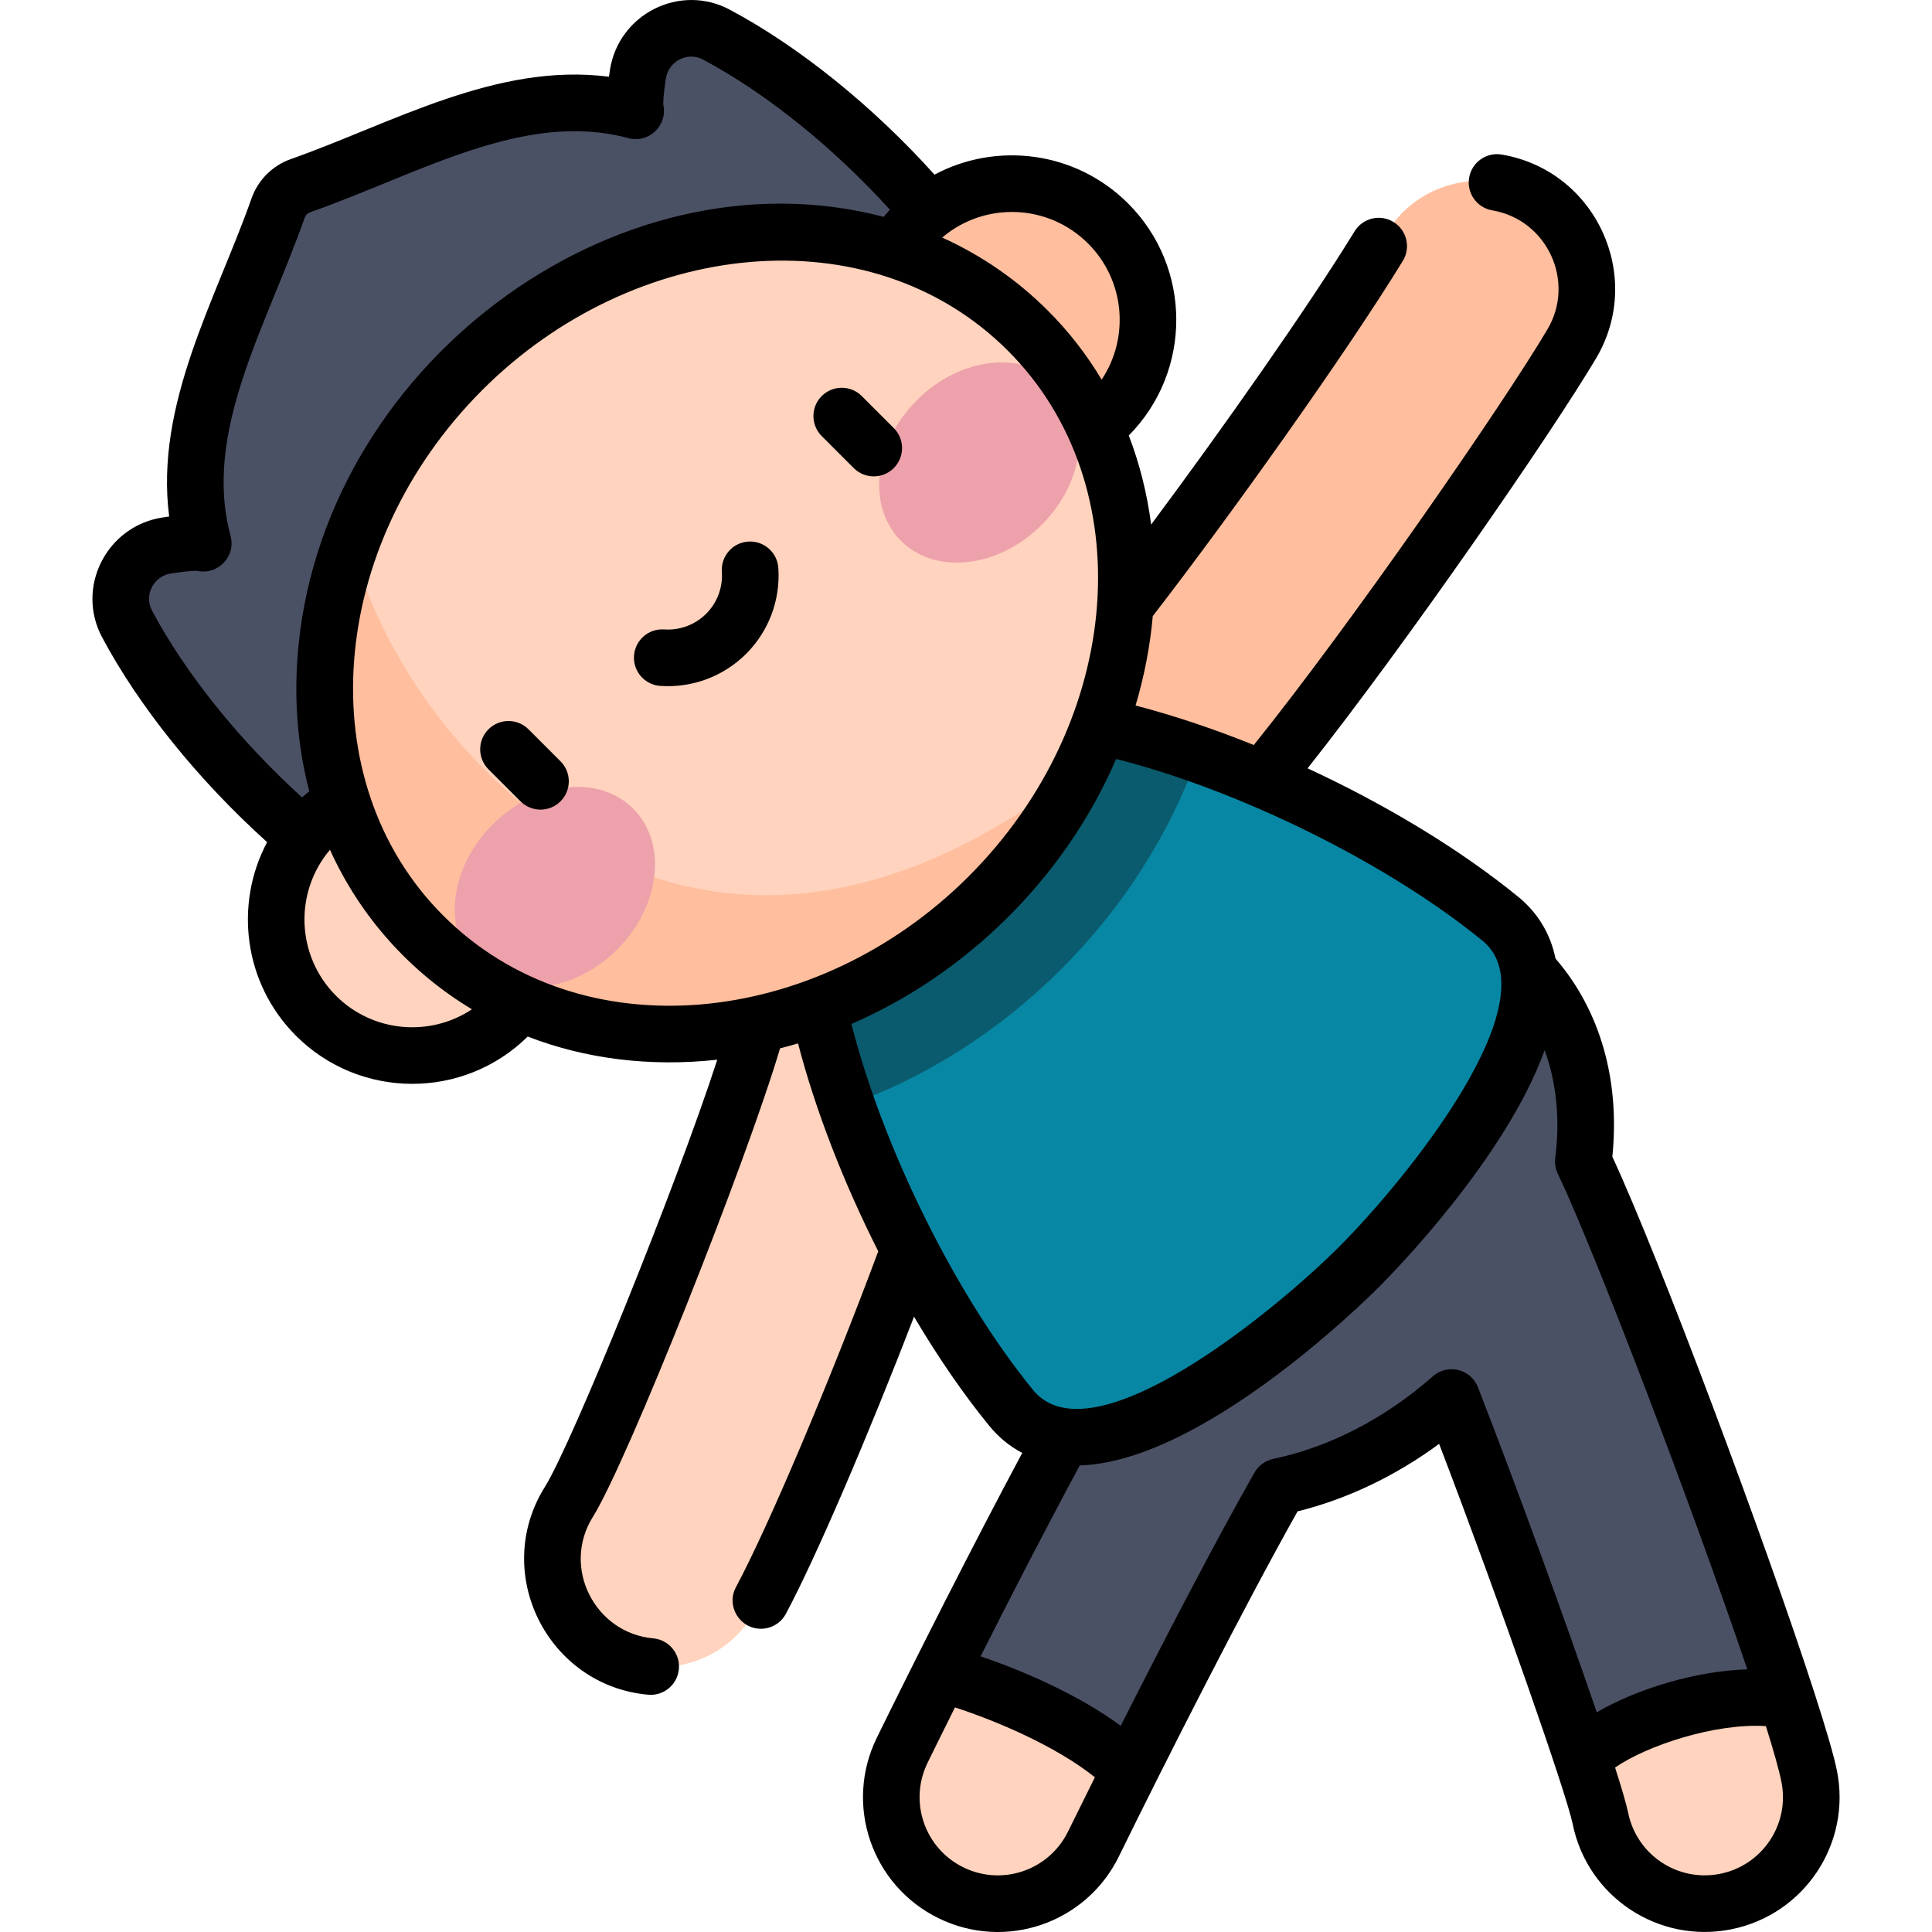 <?xml version="1.0"?>
<svg xmlns="http://www.w3.org/2000/svg" xmlns:xlink="http://www.w3.org/1999/xlink" xmlns:svgjs="http://svgjs.com/svgjs" version="1.1" width="512" height="512" x="0" y="0" viewBox="0 0 512.01 512.01" style="enable-background:new 0 0 512 512" xml:space="preserve" class=""><g><g xmlns="http://www.w3.org/2000/svg"><path d="m264.413 83.037c-8.569-19.614-40.273-55.592-74.572-73.868-8.663-4.616-19.283.806-20.787 10.506-.658 4.242-1.018 8.02-.594 9.694-30.335-8.184-59.466 9.463-88.872 19.858-2.743.97-4.898 3.125-5.868 5.868-10.393 29.405-28.04 58.536-19.856 88.871-1.675-.425-5.452-.064-9.694.594-9.7 1.504-15.122 12.124-10.506 20.787 18.277 34.299 54.255 66.003 73.868 74.572z" fill="#4b5165" data-original="#4b5165" style=""/><path d="m479.461 470.733c-3.849-19.246-44.124-129.995-59.859-162.928 2.516-19.794-2.514-38.623-15.691-51.8-26.368-26.368-75.371-20.118-109.45 13.962-34.079 34.079-40.33 83.082-13.962 109.45.425.425.872.818 1.309 1.226-18.63 34.191-39.516 76.675-42.717 83.211-6.857 13.998-1.068 30.905 12.93 37.761 13.978 6.849 30.895 1.087 37.761-12.93 9.509-19.412 33.05-66.341 49.185-94.716 15.737-3.31 31.739-11.279 45.725-23.604 16.463 42.333 37.303 101.318 39.418 111.44 3.064 15.322 17.961 25.19 33.21 22.14 15.286-3.058 25.199-17.927 22.141-33.212z" fill="#ffd3bd" data-original="#ffd3bd" style="" class=""/><path d="m473.608 450.607c-12.614-38.934-41.304-116.217-54.005-142.802 2.516-19.794-2.514-38.623-15.691-51.8-26.368-26.368-75.371-20.118-109.45 13.962-34.079 34.079-40.33 83.082-13.962 109.45.425.425.872.818 1.309 1.226-11.612 21.311-24.099 45.84-32.635 62.882 10.947 2.789 37.165 12.462 50.253 25.73 11.378-22.687 27.515-54.138 39.541-75.287 15.737-3.31 31.739-11.279 45.725-23.604 12.333 31.712 27.121 72.769 34.655 95.629 8.664-9.419 36.612-18.878 54.26-15.386z" fill="#4b5165" data-original="#4b5165" style=""/><path d="m199.242 428.352c-8.386 13.383-26.033 17.434-39.415 9.049-13.381-8.386-17.432-26.033-9.048-39.415 9.382-14.973 49.041-115.17 51-131.615 1.85-15.667 15.971-26.948 31.661-25.152 15.691 1.796 26.954 15.977 25.158 31.667-3.217 27.92-47.083 135.88-59.356 155.466z" fill="#ffd3bd" data-original="#ffd3bd" style="" class=""/><path d="m322.554 219.92c-11.413 10.914-29.514 10.51-40.43-.904-10.915-11.414-10.544-29.543.903-40.429 11.426-10.907 65.423-84.801 84.323-116.635 8.06-13.577 25.607-18.053 39.186-9.991 13.579 8.063 18.053 25.607 9.991 39.186-15.602 26.279-74.389 110.024-93.973 128.773z" fill="#ffbe9d" data-original="#ffbe9d" style="" class=""/><path d="m360.204 335.709c15.225-15.225 63.905-70.591 37.424-92.217-44.056-35.979-138.844-74.969-171.727-42.086s6.107 127.671 42.086 171.727c21.626 26.481 76.992-22.199 92.217-37.424z" fill="#0887a4" data-original="#8eafe2" style="" class=""/><path d="m281.289 256.793c16.485-16.485 28.809-35.972 36.256-56.894-36.781-12.924-73.567-16.571-91.644 1.506s-14.43 54.863-1.506 91.644c20.922-7.446 40.409-19.771 56.894-36.256z" fill="#0a5b6e" data-original="#7c93dd" style="" class=""/><circle cx="109.257" cy="243.669" fill="#ffd3bd" r="36.085" data-original="#ffd3bd" style="" class=""/><circle cx="268.165" cy="84.762" fill="#ffbe9d" r="36.085" data-original="#ffbe9d" style="" class=""/><ellipse cx="192.284" cy="167.789" fill="#ffd3bd" rx="113.338" ry="98.643" transform="matrix(.707 -.707 .707 .707 -62.326 185.11)" data-original="#ffd3bd" style="" class=""/><path d="m286.269 203.941c-109.493 85.516-184.159-15.354-192.978-60.742-13.861 37.192-7.984 77.897 18.851 104.732 38.523 38.523 105.632 33.87 149.893-10.391 10.197-10.196 18.285-21.606 24.234-33.599z" fill="#ffbe9d" data-original="#ffbe9d" style="" class=""/><g><g><g><g><path d="m167.814 214.315c9.129 9.129 7.237 25.823-4.227 37.287s-28.158 13.356-37.287 4.227-7.237-25.823 4.227-37.287 28.158-13.356 37.287-4.227z" fill="#eda1ab" data-original="#eda1ab" style="" class=""/></g><g><ellipse cx="259.567" cy="122.562" fill="#eda1ab" rx="29.355" ry="23.377" transform="matrix(.707 -.707 .707 .707 -10.639 219.439)" data-original="#eda1ab" style="" class=""/></g></g></g></g><path d="m228.376 104.958c-2.93-2.928-7.678-2.928-10.607 0-2.929 2.93-2.929 7.678 0 10.607l8.485 8.485c2.931 2.929 7.678 2.928 10.607 0 2.929-2.93 2.929-7.678 0-10.607zm-88.315 88.315c-2.93-2.928-7.678-2.928-10.607 0-2.929 2.93-2.929 7.678 0 10.607l8.485 8.485c2.931 2.929 7.678 2.928 10.607 0 2.929-2.93 2.929-7.678 0-10.607zm346.755 275.99c-.8-3.999-2.966-11.371-6.045-20.882-12.661-39.113-40.82-114.551-53.475-141.84 2.069-20.336-3.248-38.81-15.063-52.512-1.322-6.522-4.677-12.11-9.862-16.345-15.416-12.59-35.179-24.497-55.839-34.069 26.128-33.012 64.543-88.592 76.444-108.637 12.912-21.75-.085-49.793-24.986-54.018-4.086-.693-7.957 2.053-8.649 6.138-.694 4.083 2.054 7.956 6.138 8.649 14.539 2.472 22.151 18.856 14.6 31.573-12.095 20.373-52.099 78.145-77.804 110.119-10.566-4.257-21.156-7.813-31.333-10.466 2.33-7.844 3.857-15.79 4.563-23.701 20.252-26.191 51.201-69.531 66.268-94.131 2.164-3.532 1.054-8.149-2.479-10.313-3.529-2.164-8.148-1.056-10.313 2.479-12.198 19.916-35.054 52.415-53.913 77.712-1.047-8.125-3.02-16.047-5.922-23.605 16.829-17.007 16.779-44.532-.159-61.471-14.031-14.031-35.04-16.37-51.327-7.663-16.324-18.138-35.824-33.89-54.289-43.73-13.171-7.016-29.427 1.148-31.725 15.977-.099.635-.188 1.236-.267 1.809-29.714-3.835-57.417 12.323-84.288 21.821-4.903 1.733-8.709 5.54-10.438 10.439-9.51 26.897-25.655 54.578-21.821 84.287-.572.079-1.175.168-1.81.267-14.775 2.29-23.018 18.508-15.976 31.725 9.843 18.471 25.601 37.978 43.746 54.304-8.767 16.479-6.222 37.443 7.647 51.312 16.907 16.905 44.38 17.01 61.413.214 15.166 5.865 32.192 8.104 50.238 6.138-10.95 33.675-38.505 101.735-45.666 113.164-14.331 22.875.739 52.743 27.35 55.12 4.113.371 7.768-2.667 8.138-6.802.369-4.125-2.676-7.77-6.802-8.138-15.434-1.384-24.396-18.774-15.975-32.217 9.008-14.377 40.683-94.069 49.588-124.138 1.595-.405 3.183-.843 4.764-1.313 4.67 17.887 12.143 37.052 21.261 55.09-12.843 34.517-29.173 73.097-37.704 88.989-2.701 5.031 1.004 11.048 6.602 11.048 2.674 0 5.262-1.434 6.615-3.954 7.799-14.529 21.797-47.118 33.965-78.755 6.259 10.584 13 20.428 19.953 28.942 2.474 3.03 5.416 5.427 8.73 7.167-12.819 23.931-28.505 54.995-38.552 75.51-8.685 17.728-1.368 39.109 16.365 47.796 17.773 8.71 39.128 1.331 47.796-16.366 12.483-25.482 33.202-66.257 47.353-91.447 13.144-3.261 25.912-9.359 37.52-17.889 16.243 42.484 33.658 92.455 35.366 100.627 3.887 19.443 22.765 31.881 42.035 28.023 19.36-3.874 31.898-22.676 28.024-42.037zm-198.439-404.713c9.788 9.787 10.977 24.963 3.577 36.062-3.914-6.554-8.647-12.691-14.224-18.268 0-.001 0-.001 0-.001-8.188-8.188-17.648-14.691-28.036-19.389 11.218-9.534 28.057-9.031 38.683 1.596zm-248.095 97.268c-2.176-4.083.404-9.13 5.035-9.848 4.852-.751 6.592-.698 6.947-.678 5.475 1.199 10.305-3.847 8.84-9.28-7.423-27.516 9.275-54.96 19.689-84.421.214-.608.687-1.079 1.295-1.294 29.376-10.383 56.891-27.116 84.419-19.689 5.424 1.464 10.48-3.355 9.28-8.843-.023-.354-.073-2.095.678-6.943.717-4.625 5.755-7.216 9.848-5.036 16.733 8.917 34.477 23.216 49.512 39.771-.561.621-1.102 1.261-1.627 1.914-71.311-18.75-150.05 40.132-155.387 117.145-.847 12.222.247 24.026 3.155 35.087-.653.524-1.292 1.065-1.913 1.626-16.555-15.034-30.855-32.778-39.771-49.511zm48.762 102.064c-10.583-10.582-11.109-27.464-1.595-38.682 8.051 17.801 21.264 32.452 37.624 42.281-11.097 7.377-26.252 6.179-36.029-3.599zm28.402-21.255c-35.537-35.536-30.876-98.02 10.391-139.285 40.062-40.064 102.774-46.906 139.286-10.392 35.537 35.537 30.876 98.022-10.391 139.286-40.383 40.387-102.964 46.714-139.286 10.391zm108.2 28.737c30.217-13.081 56.418-38.39 70.156-70.228 32.876 8.354 71.932 27.625 97.082 48.164 18.897 15.434-20.595 63.718-37.983 81.105-17.332 17.333-65.669 56.882-81.105 37.983-20.527-25.134-39.788-64.159-48.15-97.024zm57.401 214.021c-5.034 10.274-17.433 14.539-27.727 9.494-10.283-5.037-14.533-17.438-9.493-27.727.75-1.53 3.396-6.924 7.256-14.667 10.462 3.395 26.599 10.103 37.079 18.523-2.76 5.531-5.181 10.43-7.115 14.377zm140.117-31.602c-8.392-24.59-21.391-60.196-31.48-86.139-1.895-4.869-8.055-6.342-11.948-2.908-12.671 11.165-27.302 18.734-42.311 21.891-2.102.442-3.914 1.765-4.976 3.633-10.592 18.626-24.388 45.254-35.433 67.105-11.662-8.587-26.734-14.878-37.141-18.42 7.538-14.938 17.105-33.583 26.285-50.589 32.016-.94 74.48-42.476 79.348-47.343 4.056-4.057 33.566-34.211 43.844-62.678 3.123 8.484 4.127 18.182 2.811 28.523-.182 1.429.052 2.88.673 4.18 9.891 20.701 36.073 89.524 50.225 131.355-13.854.454-29.289 5.219-39.897 11.39zm32.687 42.806c-11.157 2.231-22.119-4.927-24.398-16.319-.467-2.237-1.676-6.366-3.427-11.847 8.482-5.866 26.584-11.835 39.965-10.978 2.044 6.515 3.489 11.63 4.115 14.76 2.248 11.23-5.023 22.139-16.255 24.384zm-257.576-353.061c-4.132.284-7.252 3.864-6.968 7.997.285 4.144-1.23 8.199-4.159 11.127-2.928 2.928-6.995 4.44-11.128 4.159-4.15-.282-7.712 2.835-7.997 6.968-.284 4.133 2.836 7.713 6.968 7.997 8.693.59 16.915-2.668 22.765-8.517 5.995-5.995 9.099-14.292 8.517-22.764-.286-4.132-3.864-7.251-7.998-6.967z" fill="#000000" data-original="#000000" style="" class=""/></g></g></svg>

